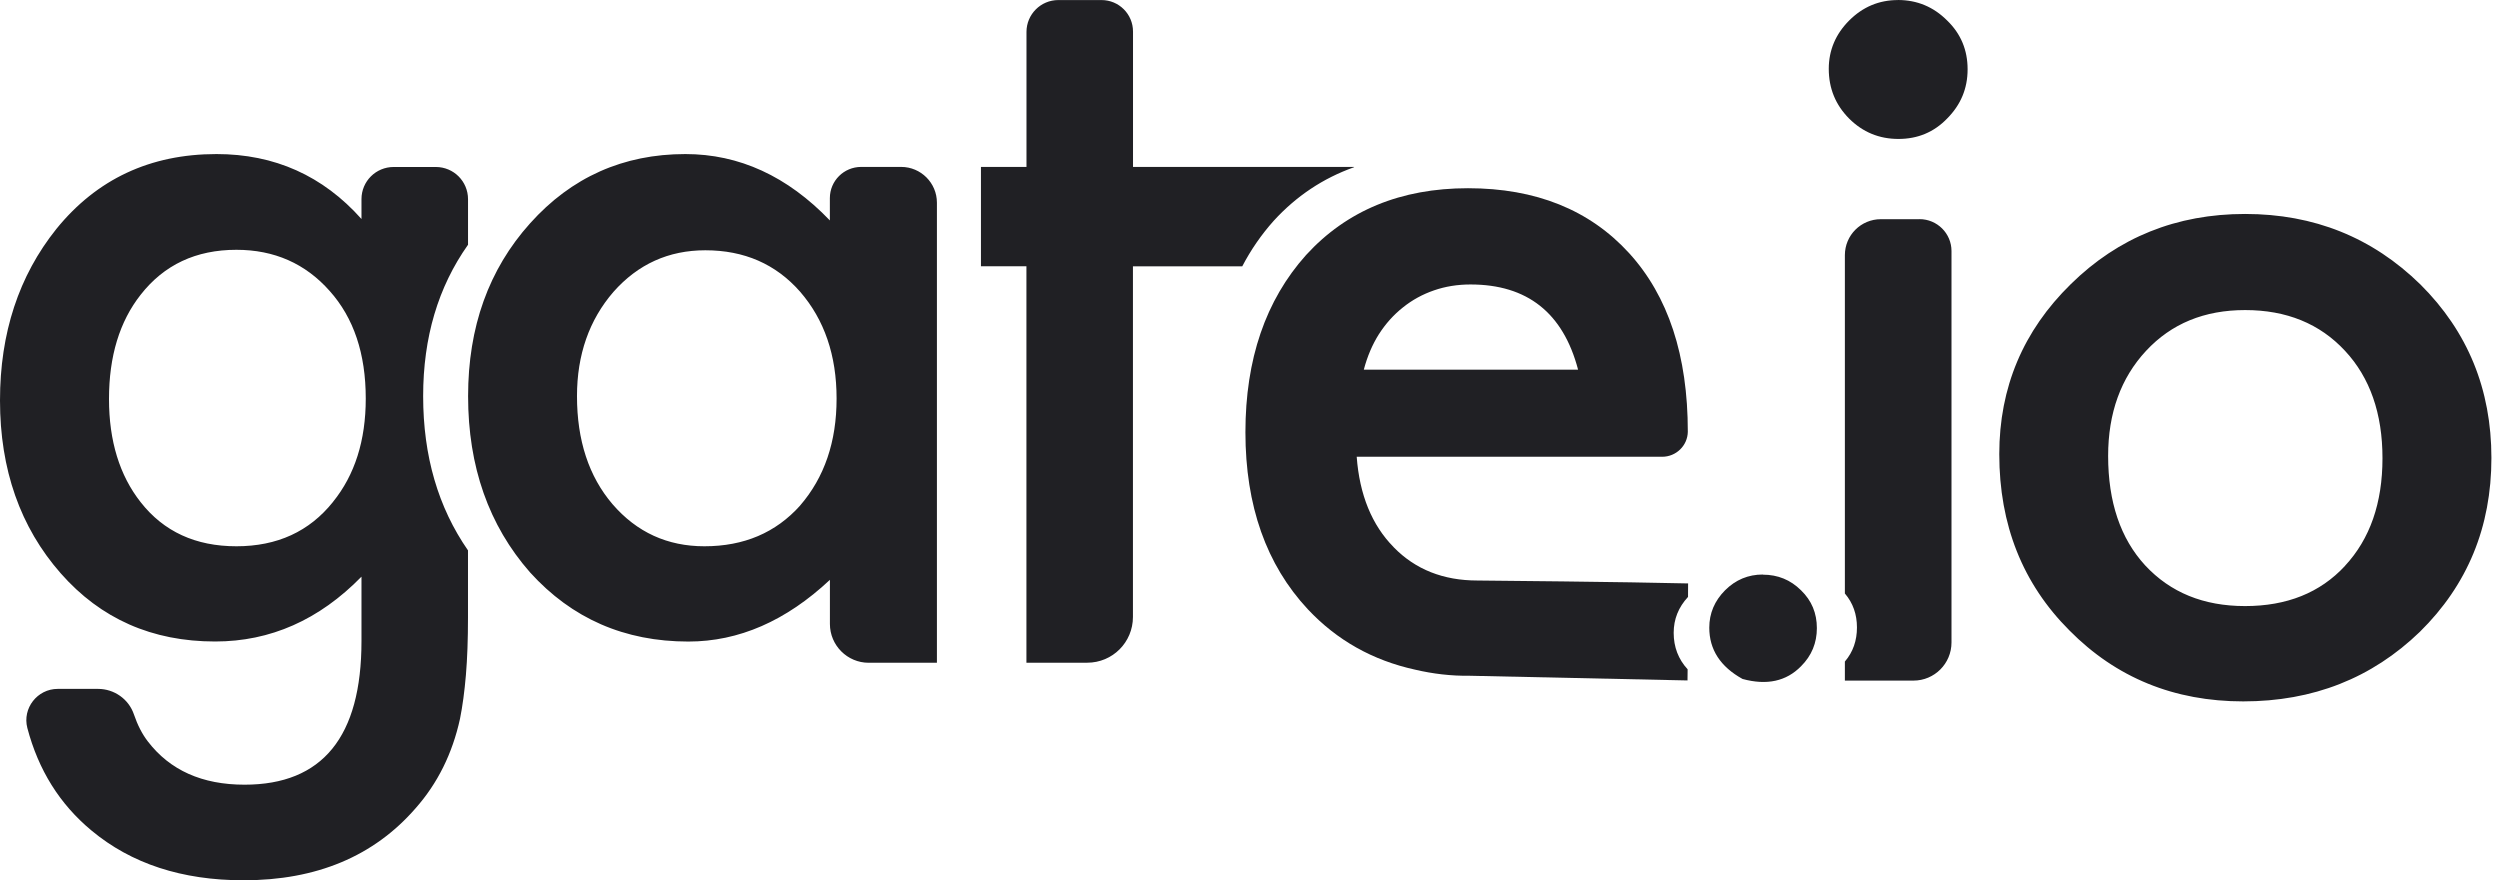 <svg width="142" height="50" viewBox="0 0 142 50" fill="none" xmlns="http://www.w3.org/2000/svg">
<path d="M100.13 32.633C99.3 32.633 98.583 32.93 97.983 33.529C97.39 34.127 97.087 34.834 97.087 35.653C97.087 36.9 97.72 37.871 98.977 38.565C100.356 38.941 101.464 38.696 102.299 37.843C102.903 37.24 103.198 36.518 103.198 35.676C103.198 34.826 102.903 34.116 102.299 33.529C101.7 32.936 100.982 32.641 100.128 32.641V32.633H100.13V32.633ZM51.186 9.481H48.916C47.935 9.481 47.136 10.27 47.136 11.253V12.52C44.724 10.008 41.988 8.751 38.931 8.751C35.405 8.751 32.461 10.063 30.112 12.682C27.759 15.3 26.588 18.575 26.588 22.503C26.588 26.498 27.761 29.841 30.108 32.513C32.481 35.133 35.473 36.44 39.097 36.44C41.964 36.44 44.645 35.27 47.139 32.935V35.44C47.139 36.656 48.127 37.645 49.341 37.645H53.217V11.51C53.216 10.392 52.306 9.481 51.186 9.481H51.186ZM45.448 28.715C44.064 30.258 42.256 31.028 40.01 31.028C37.91 31.028 36.169 30.235 34.79 28.636C33.445 27.062 32.773 25.012 32.773 22.499C32.773 20.151 33.465 18.174 34.844 16.579C36.242 14.999 37.982 14.216 40.064 14.216C42.271 14.216 44.062 14.996 45.442 16.564C46.826 18.159 47.518 20.182 47.518 22.639C47.518 25.096 46.826 27.122 45.442 28.719H45.448V28.715H45.448ZM26.584 13.905V11.315C26.584 10.299 25.766 9.485 24.754 9.485H22.36C21.352 9.485 20.532 10.296 20.532 11.311V12.439C18.343 9.983 15.598 8.751 12.298 8.751C8.532 8.751 5.497 10.174 3.202 13.003C1.067 15.671 0 18.919 0 22.742C0 26.668 1.15 29.947 3.448 32.563C5.726 35.153 8.649 36.437 12.219 36.437C15.355 36.437 18.128 35.213 20.532 32.755V36.414C20.532 41.851 18.317 44.57 13.888 44.57C11.483 44.57 9.657 43.752 8.401 42.118C8.081 41.705 7.815 41.191 7.604 40.571C7.307 39.704 6.483 39.129 5.571 39.129H3.278C2.121 39.129 1.261 40.229 1.553 41.349C2.181 43.736 3.392 45.675 5.196 47.173C7.456 49.057 10.337 50 13.832 50C17.975 50 21.232 48.637 23.601 45.914C24.856 44.497 25.696 42.801 26.128 40.828C26.271 40.117 26.384 39.281 26.464 38.337C26.543 37.398 26.582 36.309 26.582 35.07V31.262C24.888 28.821 24.035 25.903 24.035 22.503C24.035 19.16 24.886 16.304 26.582 13.904H26.584L26.584 13.905ZM18.916 28.508C17.572 30.19 15.745 31.028 13.428 31.028C11.114 31.028 9.302 30.198 7.99 28.524C6.791 27.002 6.191 25.044 6.191 22.661C6.191 20.236 6.791 18.263 7.99 16.741C9.321 15.04 11.13 14.189 13.428 14.189C15.579 14.189 17.347 14.969 18.726 16.527C20.09 18.051 20.775 20.086 20.775 22.637C20.775 25.021 20.154 26.975 18.916 28.505V28.509L18.916 28.508ZM76.91 9.5V9.481H64.355V1.791C64.355 0.803 63.556 0.003 62.565 0.003H60.114C59.115 0.003 58.304 0.814 58.304 1.815V9.481H55.718V15.125H58.301V37.642H61.753C63.193 37.642 64.351 36.483 64.351 35.042V15.129H70.559C71.049 14.192 71.643 13.329 72.349 12.539C73.635 11.133 75.157 10.122 76.906 9.5H76.91L76.91 9.5ZM107.801 0.003C106.728 0.003 105.805 0.392 105.032 1.166C104.264 1.936 103.874 2.853 103.874 3.91C103.874 5.024 104.26 5.959 105.032 6.737C105.805 7.507 106.739 7.892 107.832 7.892C108.927 7.892 109.85 7.507 110.597 6.733C111.37 5.955 111.76 5.032 111.76 3.935C111.76 2.842 111.374 1.915 110.599 1.166C109.823 0.388 108.89 0 107.797 0L107.801 0.004V0.003ZM109.028 12.45H106.832C105.706 12.45 104.789 13.358 104.789 14.493V33.71C105.253 34.255 105.475 34.898 105.475 35.639C105.475 36.381 105.256 37.03 104.789 37.576V38.658H108.686C109.879 38.658 110.845 37.688 110.845 36.495V14.258C110.845 13.258 110.03 12.447 109.026 12.447L109.028 12.451L109.028 12.45ZM137.48 16.158C134.753 13.489 131.434 12.153 127.524 12.153C123.631 12.153 120.329 13.478 117.622 16.139C114.915 18.788 113.559 22.009 113.559 25.794C113.559 29.808 114.884 33.15 117.541 35.806C120.198 38.495 123.492 39.839 127.416 39.839C131.378 39.839 134.723 38.522 137.451 35.885C140.152 33.224 141.512 29.939 141.512 26.01C141.512 22.115 140.168 18.832 137.48 16.158V16.158ZM133.197 32.142C131.784 33.67 129.891 34.425 127.52 34.425C125.168 34.425 123.28 33.658 121.843 32.111C120.445 30.59 119.742 28.512 119.742 25.898C119.742 23.461 120.464 21.468 121.897 19.927C123.334 18.382 125.207 17.612 127.524 17.612C129.87 17.612 131.764 18.382 133.197 19.927C134.615 21.449 135.325 23.484 135.325 26.029C135.325 28.582 134.611 30.615 133.197 32.138V32.146V32.142H133.197Z" fill="#202024"/>
<path d="M79.165 31.084C77.918 29.821 77.221 28.099 77.061 25.944H94.412C95.204 25.944 95.857 25.311 95.868 24.521C95.868 20.19 94.756 16.818 92.533 14.377C90.288 11.919 87.233 10.691 83.382 10.691C79.567 10.691 76.497 11.956 74.184 14.486C71.887 17.053 70.74 20.404 70.74 24.549C70.74 28.726 71.927 32.082 74.288 34.61C75.941 36.369 77.967 37.506 80.371 38.035C81.379 38.273 82.423 38.398 83.48 38.383C87.789 38.472 91.539 38.56 95.85 38.649L95.857 38.016C95.33 37.443 95.065 36.75 95.065 35.946C95.065 35.162 95.341 34.488 95.88 33.905L95.884 33.139C92.486 33.054 84.244 32.973 83.916 32.973C81.985 32.973 80.398 32.349 79.166 31.088V31.084L79.165 31.084ZM78.323 18.981C78.704 18.386 79.154 17.884 79.685 17.463C80.22 17.034 80.799 16.718 81.448 16.494C82.093 16.27 82.784 16.158 83.526 16.158C86.747 16.158 88.786 17.768 89.635 20.997H77.464C77.663 20.244 77.949 19.572 78.324 18.977V18.981H78.323Z" fill="#202024"/>
</svg>
